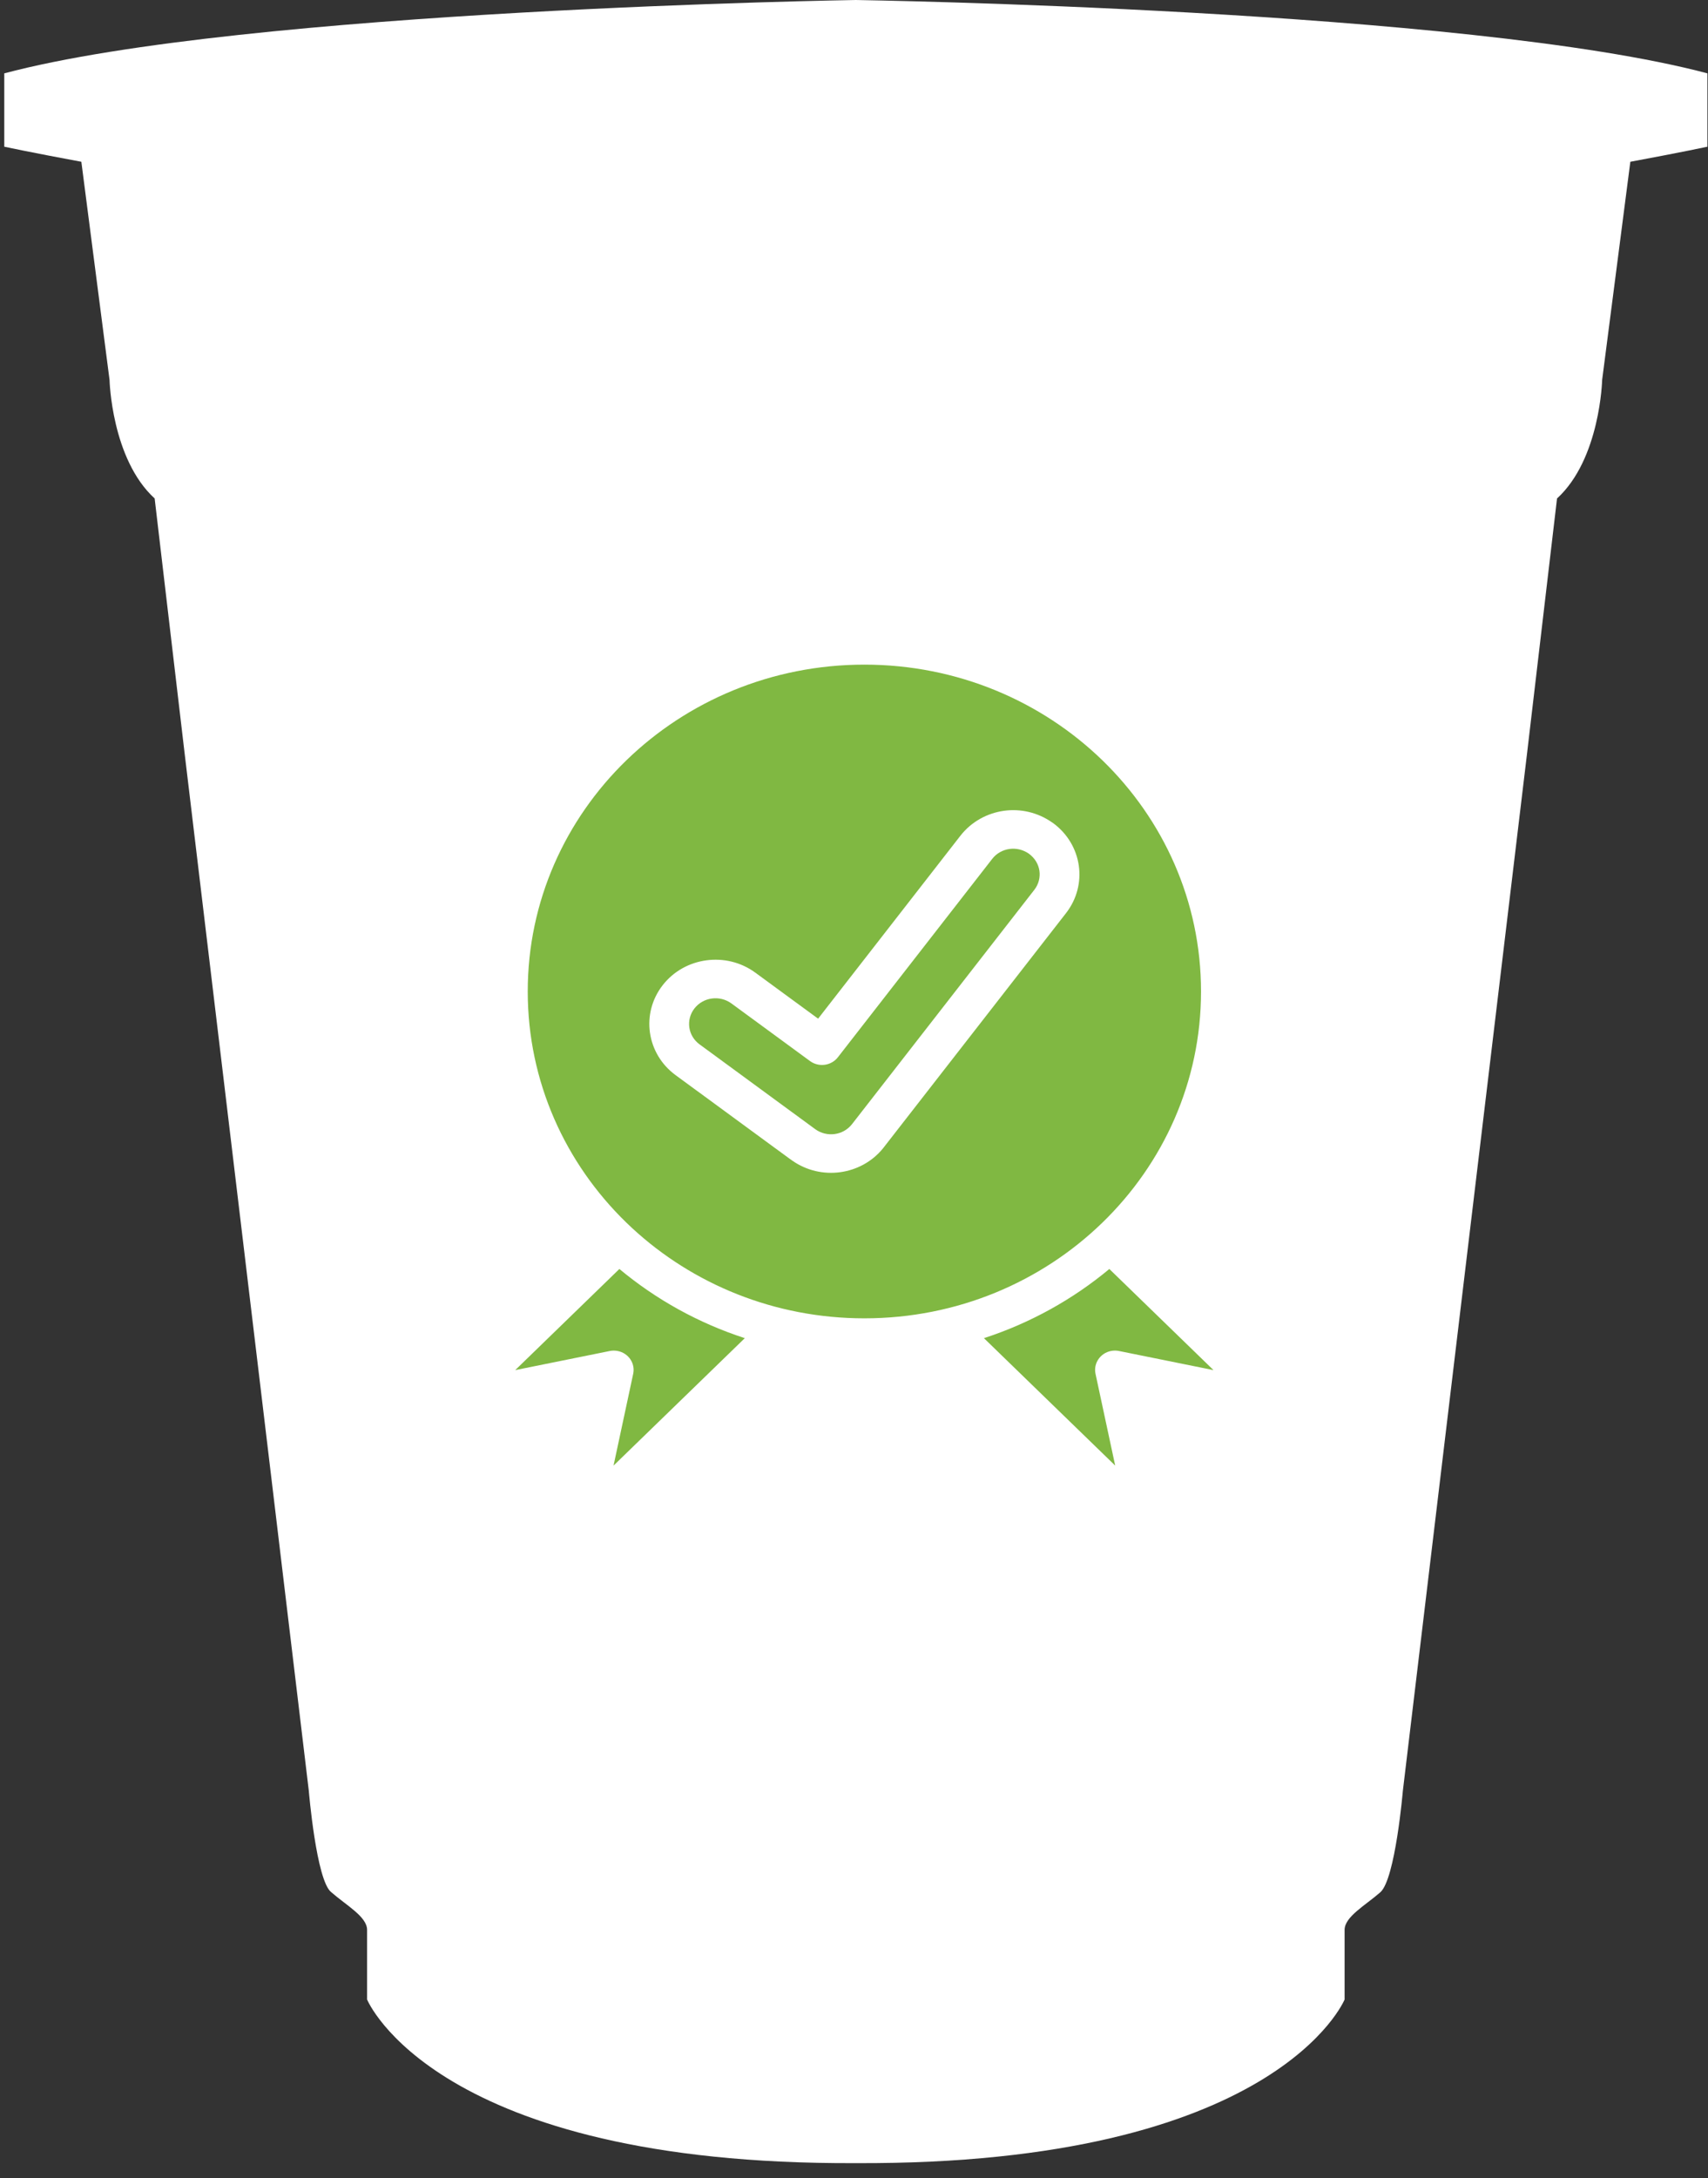 <svg width="102" height="130" viewBox="0 0 102 130" fill="none" xmlns="http://www.w3.org/2000/svg">
<rect x="0" y="0" width="102" height="130" fill="#333333" stroke="none"/>
<path d="M101.965 4.378C87.595 0.561 51.11 0 51.11 0C51.11 0 14.624 0.561 0.255 4.378V8.756C0.255 8.756 1.827 9.093 4.858 9.655L6.542 22.677C6.542 22.677 6.654 27.392 9.236 29.75L11.032 45.017L18.441 106.874C18.441 106.874 18.89 112.262 19.788 112.936C20.687 113.722 21.922 114.395 21.922 115.181C21.922 115.967 21.922 119.335 21.922 119.335C21.922 119.335 25.963 129.214 51.11 129.102C76.257 129.214 80.298 119.335 80.298 119.335C80.298 119.335 80.298 115.967 80.298 115.181C80.298 114.395 81.533 113.722 82.431 112.936C83.329 112.15 83.778 106.874 83.778 106.874L91.188 45.017L92.984 29.75C95.566 27.392 95.678 22.677 95.678 22.677L97.362 9.655C100.393 9.093 101.965 8.756 101.965 8.756V4.378Z" fill="white"/>
<path d="M41.778 62.331L48.683 67.391C49.029 67.643 49.45 67.737 49.847 67.683C50.245 67.629 50.623 67.426 50.885 67.088L61.769 53.107C62.031 52.769 62.128 52.36 62.073 51.971C62.017 51.585 61.809 51.217 61.437 50.945C61.076 50.7 60.674 50.617 60.291 50.668C59.894 50.722 59.516 50.922 59.255 51.259L50.037 63.101C49.641 63.61 48.897 63.71 48.375 63.328L43.681 59.889C43.333 59.634 42.91 59.54 42.51 59.594C42.111 59.647 41.734 59.851 41.471 60.187C41.208 60.525 41.111 60.936 41.166 61.323C41.22 61.709 41.43 62.075 41.778 62.332L41.778 62.331ZM47.191 69.183L40.347 64.168C39.477 63.531 38.955 62.61 38.815 61.637C38.675 60.667 38.918 59.644 39.575 58.799C40.232 57.955 41.183 57.448 42.185 57.315C43.185 57.179 44.241 57.415 45.109 58.052L48.857 60.797L57.357 49.876C58.017 49.032 58.967 48.525 59.967 48.389C60.937 48.258 61.96 48.478 62.816 49.076L62.892 49.125C63.76 49.763 64.284 50.684 64.424 51.657C64.564 52.627 64.32 53.651 63.665 54.494L52.731 68.538C52.077 69.343 51.151 69.827 50.174 69.96C49.202 70.092 48.176 69.872 47.32 69.273L47.194 69.18L47.191 69.183ZM66.25 75.736C64.074 77.546 61.538 78.961 58.76 79.865L66.598 87.47L65.423 81.992C65.29 81.371 65.702 80.76 66.342 80.631C66.506 80.598 66.67 80.599 66.825 80.631L72.469 81.772L66.248 75.736L66.25 75.736ZM44.479 79.865C41.7 78.963 39.165 77.548 36.989 75.736L30.768 81.772L36.412 80.632C36.566 80.6 36.731 80.598 36.895 80.632C37.535 80.76 37.948 81.371 37.814 81.992L36.64 87.471L44.479 79.865ZM37.404 72.968L37.758 73.303C41.37 76.638 46.251 78.682 51.62 78.682C57.172 78.682 62.199 76.499 65.836 72.968C69.474 69.439 71.724 64.561 71.724 59.174C71.724 53.786 69.474 48.91 65.836 45.379C62.199 41.85 57.172 39.667 51.62 39.667C46.069 39.667 41.042 41.85 37.405 45.379C33.767 48.909 31.516 53.786 31.516 59.174C31.516 64.56 33.765 69.437 37.404 72.968Z" fill="#80B842"/>
</svg>

